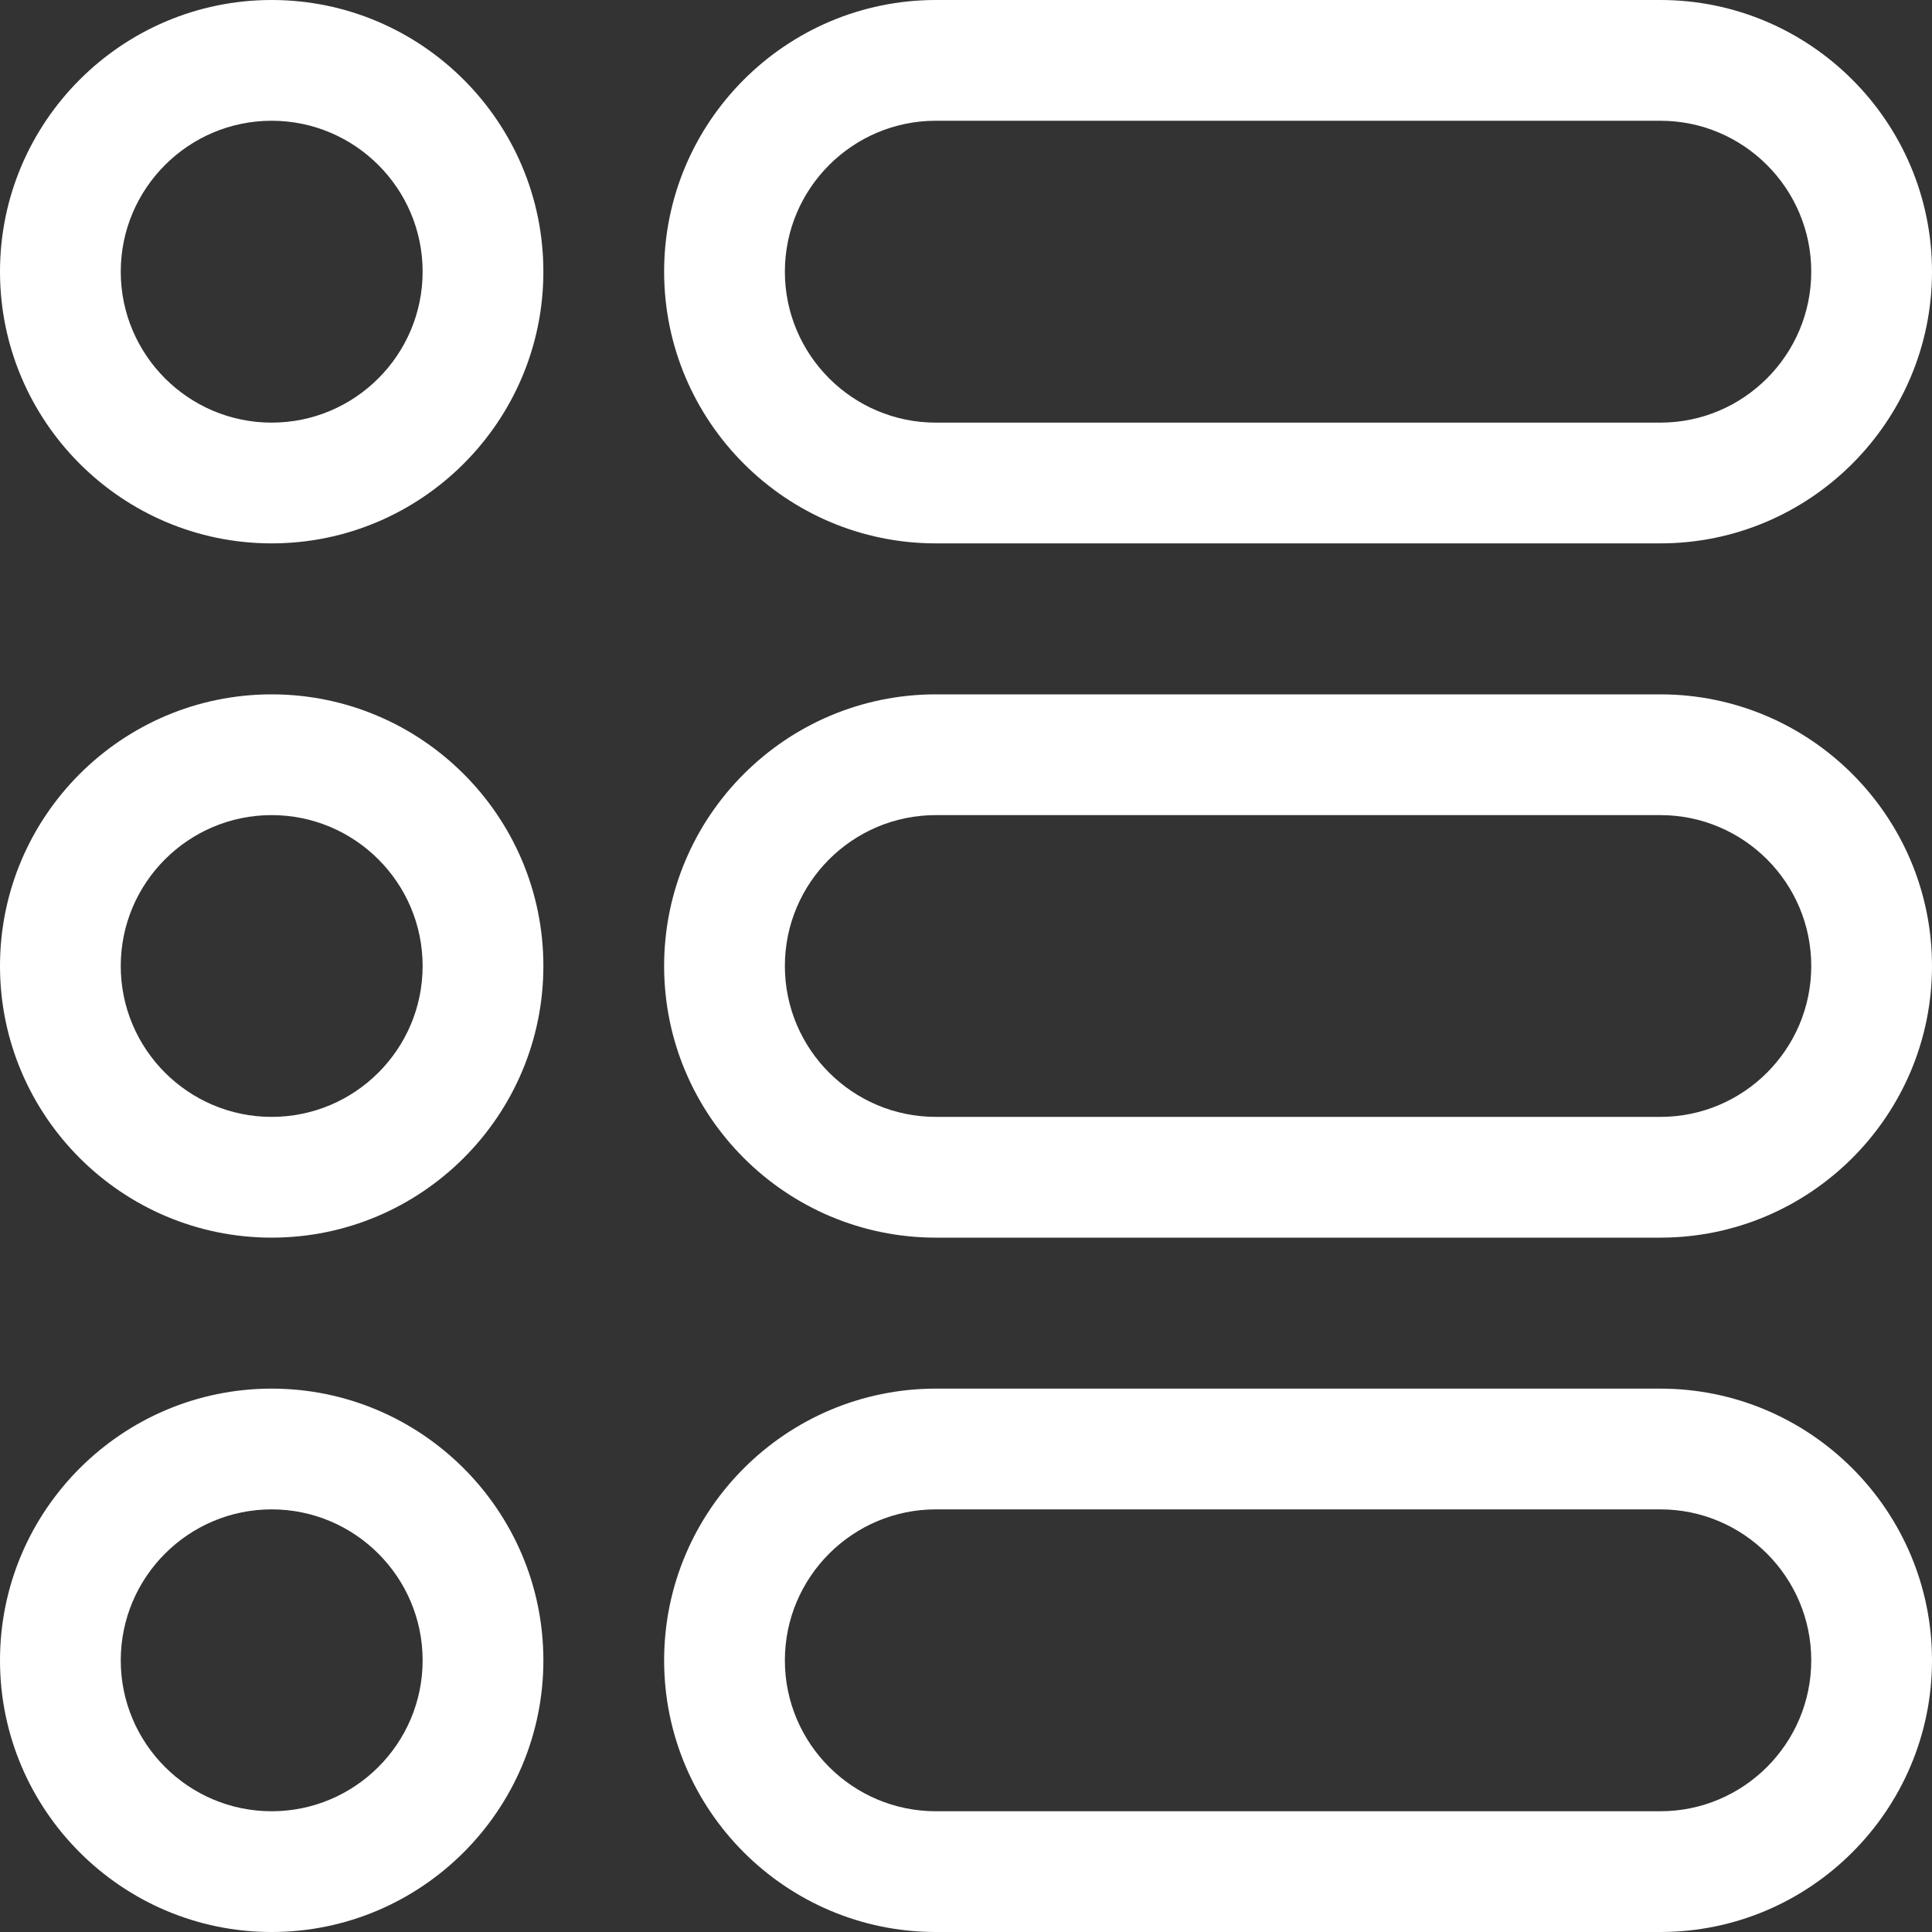 <svg width="20" height="20" viewBox="0 0 20 20" fill="none" xmlns="http://www.w3.org/2000/svg">
<rect x="0" y="0" width="20" height="20" fill="#333333" stroke="none"/>
<path d="M2.812 0C1.262 0 0 1.262 0 2.812C0 4.363 1.262 5.625 2.812 5.625C4.363 5.625 5.625 4.363 5.625 2.812C5.625 1.262 4.363 0 2.812 0ZM2.812 4.375C1.951 4.375 1.25 3.674 1.25 2.812C1.25 1.951 1.951 1.25 2.812 1.25C3.674 1.25 4.375 1.951 4.375 2.812C4.375 3.674 3.674 4.375 2.812 4.375Z" fill="white"/>
<path d="M2.812 7.188C1.262 7.188 0 8.449 0 10C0 11.551 1.262 12.812 2.812 12.812C4.363 12.812 5.625 11.551 5.625 10C5.625 8.449 4.363 7.188 2.812 7.188ZM2.812 11.562C1.951 11.562 1.25 10.862 1.25 10C1.25 9.138 1.951 8.438 2.812 8.438C3.674 8.438 4.375 9.138 4.375 10C4.375 10.862 3.674 11.562 2.812 11.562Z" fill="white"/>
<path d="M2.812 14.375C1.262 14.375 0 15.637 0 17.188C0 18.738 1.262 20 2.812 20C4.363 20 5.625 18.738 5.625 17.188C5.625 15.637 4.363 14.375 2.812 14.375ZM2.812 18.75C1.951 18.75 1.25 18.049 1.25 17.188C1.25 16.326 1.951 15.625 2.812 15.625C3.674 15.625 4.375 16.326 4.375 17.188C4.375 18.049 3.674 18.75 2.812 18.75Z" fill="white"/>
<path d="M9.688 5.625H17.188C18.738 5.625 20 4.363 20 2.812C20 1.262 18.738 0 17.188 0H9.688C8.137 0 6.875 1.262 6.875 2.812C6.875 4.363 8.137 5.625 9.688 5.625ZM9.688 1.25H17.188C18.049 1.25 18.75 1.951 18.75 2.812C18.75 3.674 18.049 4.375 17.188 4.375H9.688C8.826 4.375 8.125 3.674 8.125 2.812C8.125 1.951 8.826 1.25 9.688 1.25Z" fill="white"/>
<path d="M17.188 7.188H9.688C8.137 7.188 6.875 8.449 6.875 10C6.875 11.551 8.137 12.812 9.688 12.812H17.188C18.738 12.812 20 11.551 20 10C20 8.449 18.738 7.188 17.188 7.188ZM17.188 11.562H9.688C8.826 11.562 8.125 10.862 8.125 10C8.125 9.138 8.826 8.438 9.688 8.438H17.188C18.049 8.438 18.75 9.138 18.75 10C18.75 10.862 18.049 11.562 17.188 11.562Z" fill="white"/>
<path d="M17.188 14.375H9.688C8.137 14.375 6.875 15.637 6.875 17.188C6.875 18.738 8.137 20 9.688 20H17.188C18.738 20 20 18.738 20 17.188C20 15.637 18.738 14.375 17.188 14.375ZM17.188 18.75H9.688C8.826 18.75 8.125 18.049 8.125 17.188C8.125 16.326 8.826 15.625 9.688 15.625H17.188C18.049 15.625 18.75 16.326 18.75 17.188C18.75 18.049 18.049 18.75 17.188 18.75Z" fill="white"/>
</svg>
